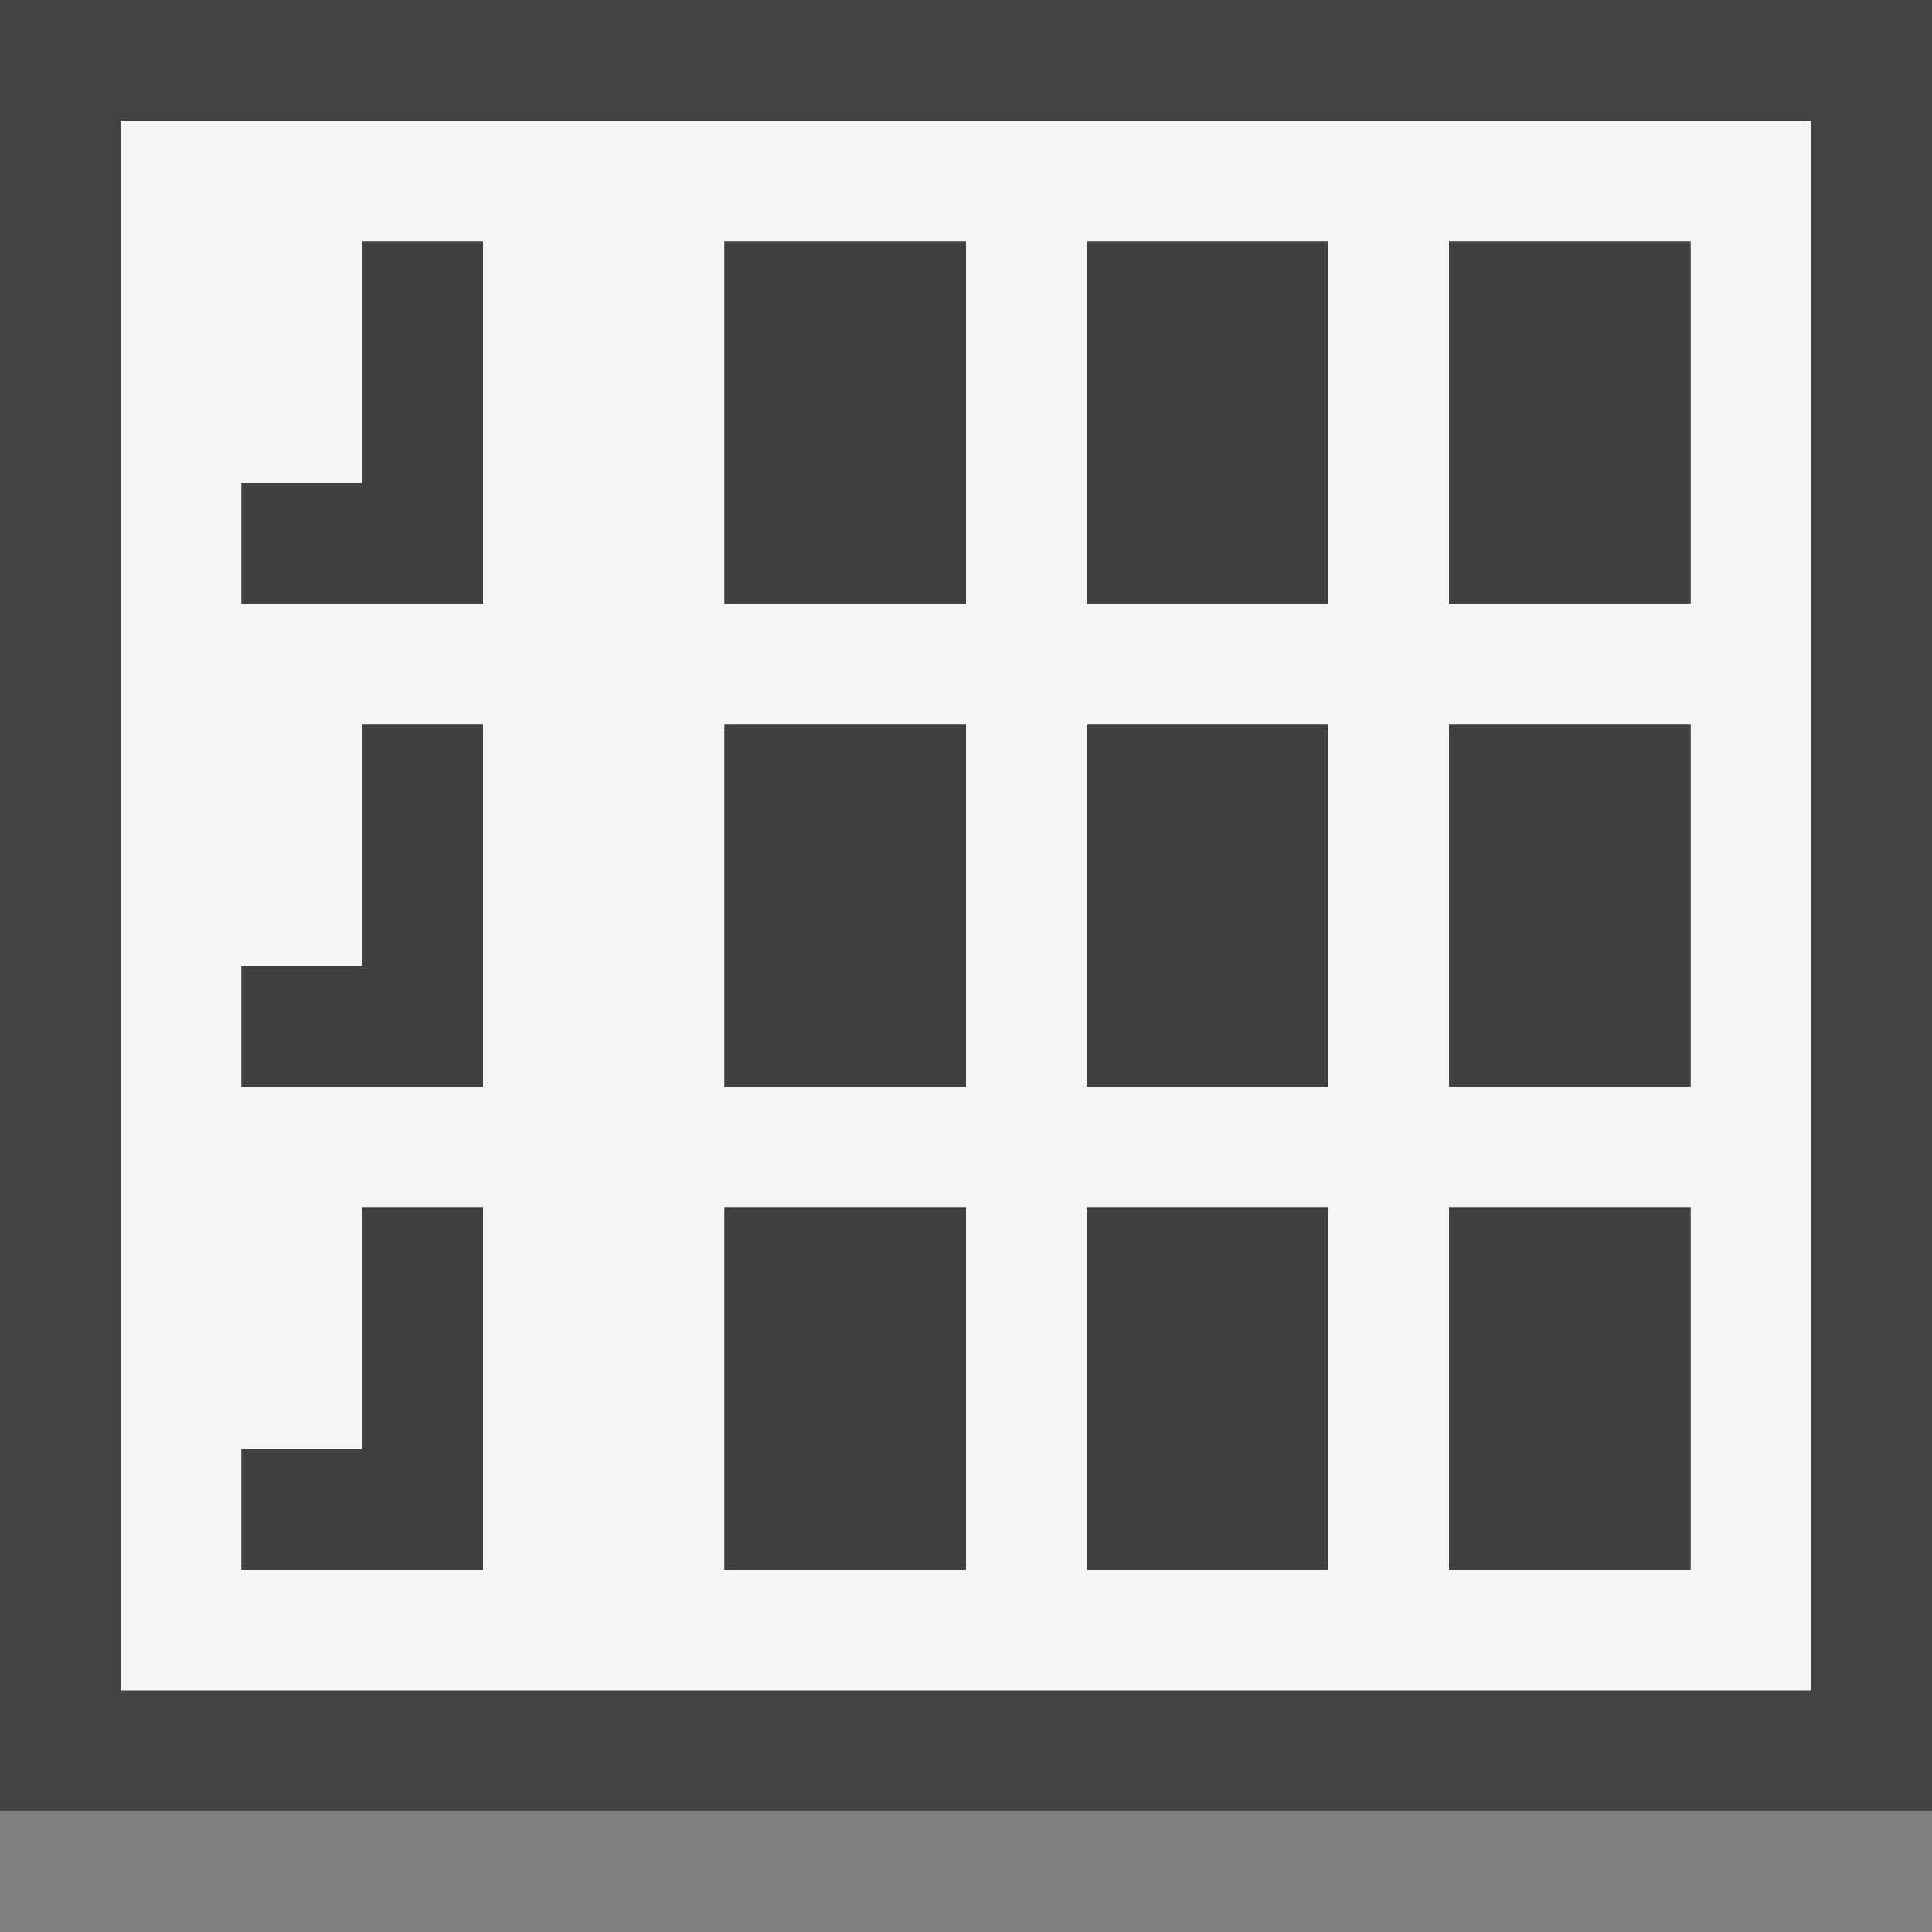 <svg xmlns="http://www.w3.org/2000/svg" viewBox="0 0 16 16"><rect x="0" y="0" width="16" height="16" fill="#808080" stroke="none"/><style>.st0{opacity:0}.st0,.st1{fill:#434343}.st2{fill:#f5f5f5}.st3{fill:#403F41}</style><g id="outline"><path class="st0" d="M0 0h16v16H0z"/><path class="st1" d="M0 0h16v15H0z"/></g><path class="st2" d="M14 1H1v13h14V1h-1zm-3 1v3H9V2h2zM6 6h2v3H6V6zm3 0h2v3H9V6zM8 2v3H6V2h2zM2 4h1V2h1v3H2V4zm0 4h1V6h1v3H2V8zm0 5v-1h1v-2h1v3H2zm4 0v-3h2v3H6zm3 0v-3h2v3H9zm5 0h-2v-3h2v3zm0-4h-2V6h2v3zm0-4h-2V2h2v3z" id="icon_x5F_bg"/><g id="icon_x5F_fg"><path class="st3" d="M9 2h2v3H9zM12 6h2v3h-2zM3 8H2v1h2V6H3zM12 2h2v3h-2zM6 6h2v3H6zM9 6h2v3H9zM3 4H2v1h2V2H3zM9 10h2v3H9zM6 2h2v3H6zM12 10h2v3h-2zM3 12H2v1h2v-3H3zM6 10h2v3H6z"/></g></svg>